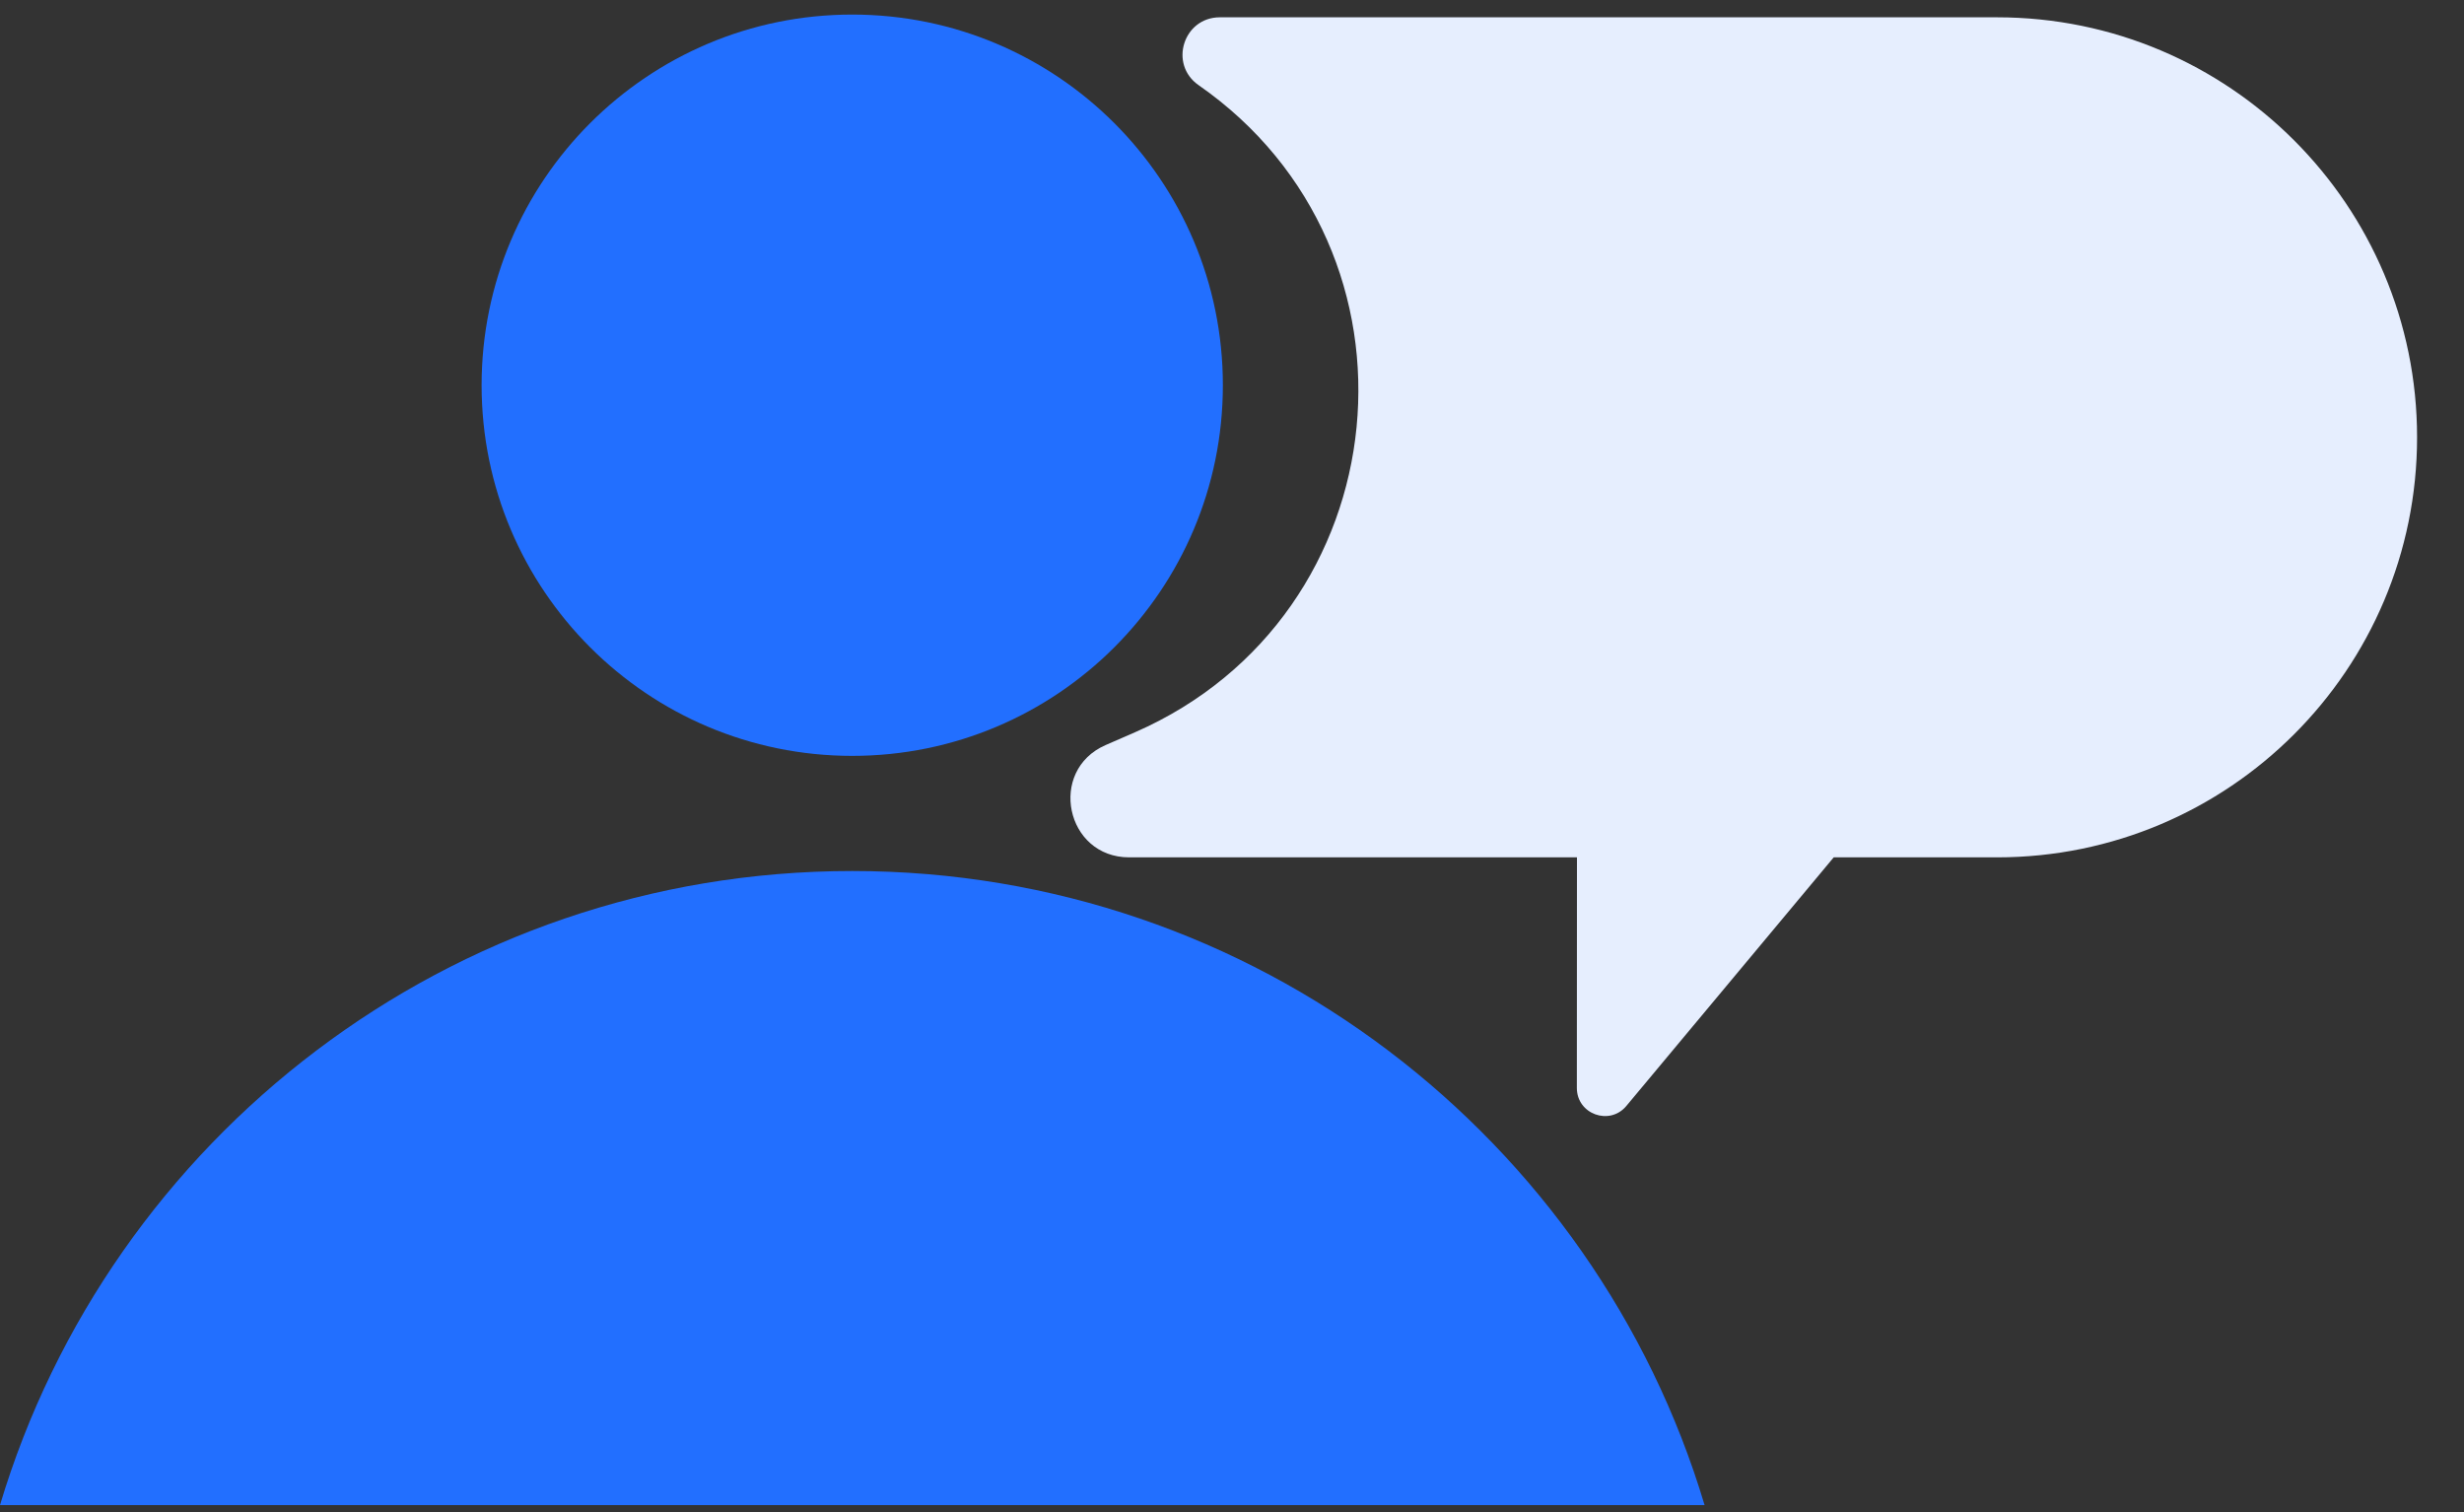 <svg width="44" height="27" viewBox="0 0 44 27" fill="none" xmlns="http://www.w3.org/2000/svg">
<rect x="0" y="0" width="44" height="27" fill="#333333" stroke="none"/>
<path fill-rule="evenodd" clip-rule="evenodd" d="M15.218 13.497C18.874 13.497 21.837 10.534 21.837 6.878C21.837 3.223 18.874 0.26 15.218 0.26C11.563 0.26 8.6 3.223 8.6 6.878C8.6 10.534 11.563 13.497 15.218 13.497ZM15.219 15.553C8.033 15.553 1.961 20.326 -0 26.875H30.439C28.478 20.326 22.406 15.553 15.219 15.553Z" fill="#226FFF"/>
<path fill-rule="evenodd" clip-rule="evenodd" d="M21.783 0.309C21.131 0.309 20.868 1.148 21.403 1.52C25.672 4.489 25.035 10.989 20.271 13.074L19.743 13.304C18.705 13.758 19.029 15.309 20.163 15.309H28.16L28.158 19.427C28.158 19.895 28.743 20.107 29.042 19.748L32.745 15.309H33.662H35.662C39.804 15.309 43.162 11.951 43.162 7.809C43.162 3.666 39.804 0.309 35.662 0.309H21.783Z" fill="#E6EEFE"/>
</svg>
